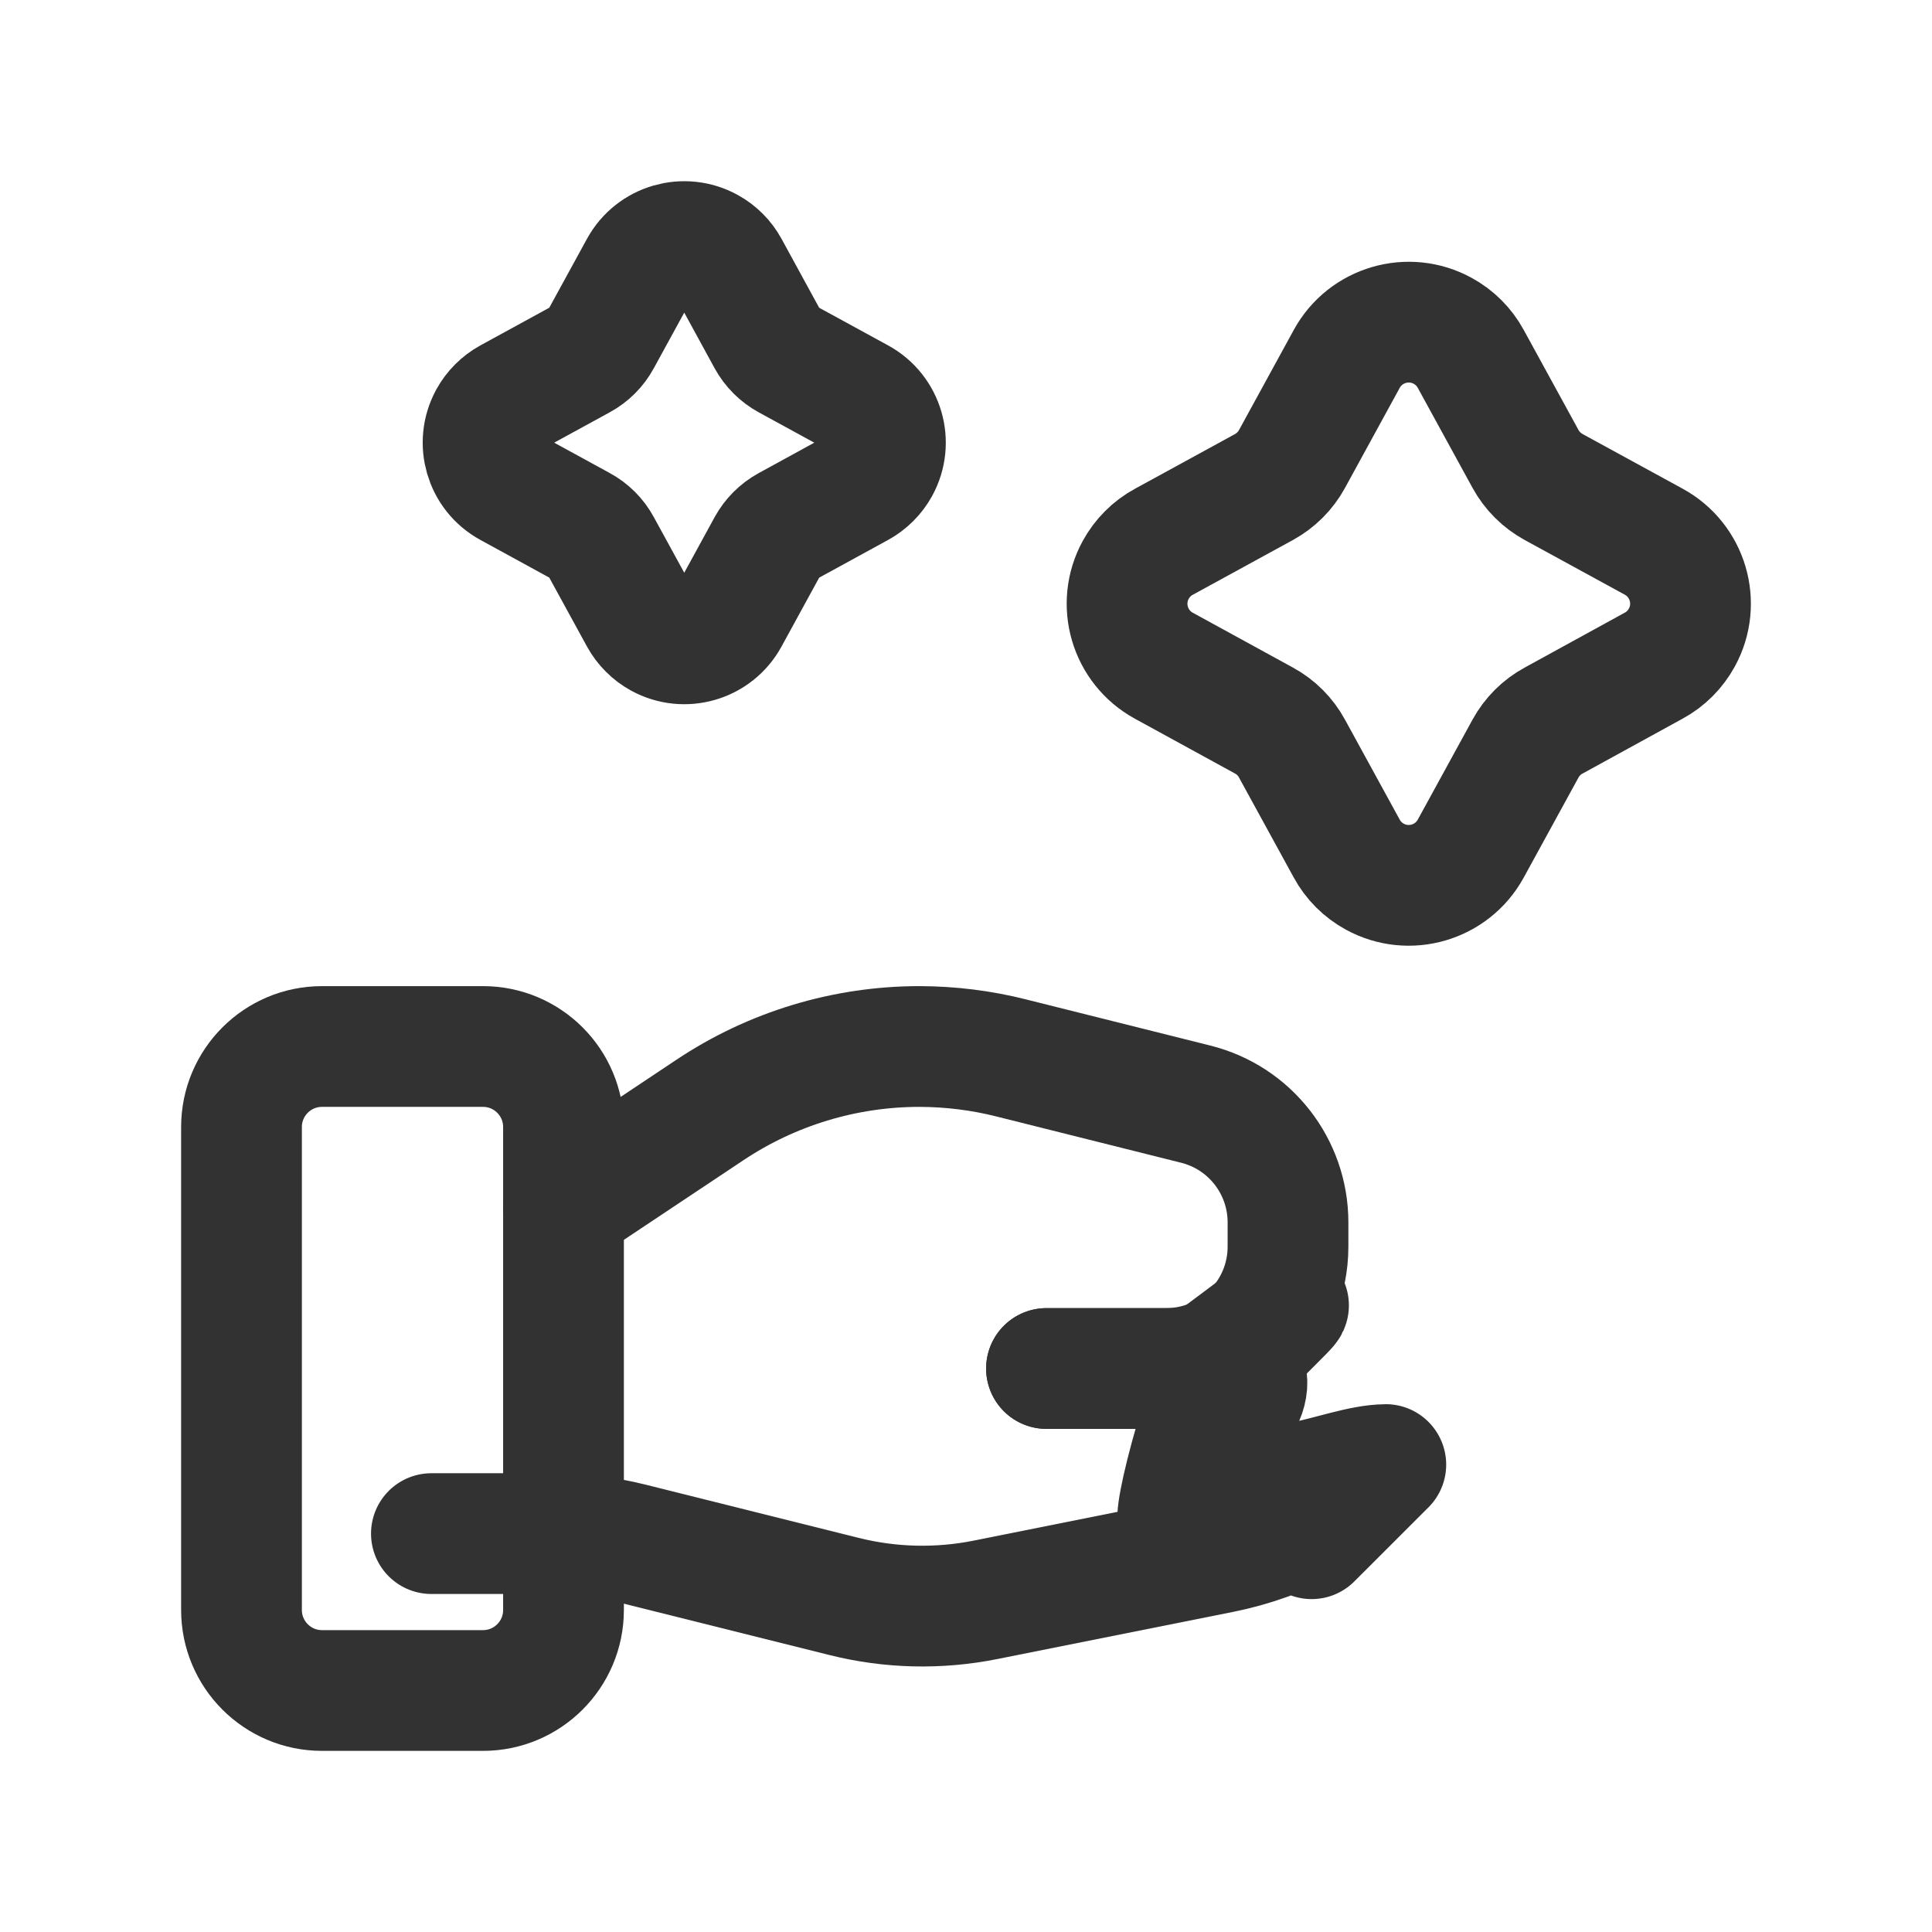 <?xml version="1.0" encoding="UTF-8"?><svg version="1.1" viewBox="0 0 24 24" xmlns="http://www.w3.org/2000/svg" xmlns:xlink="http://www.w3.org/1999/xlink"><g fill="none"><path d="M0 0h24v24h-24Z"></path><path stroke="#323232" stroke-linecap="round" stroke-linejoin="round" stroke-width="1.5" d="M6 21h-2 -4.37114e-08c-.552-2.41411e-08-1-.448-1-1 0 0 0-3.55271e-15 0-3.55271e-15v-6l1.15463e-14 1.50996e-07c-8.33927e-08-.552.448-1 1-1h2l-4.37114e-08 1.77636e-15c.552-2.41411e-08 1 .448 1 1v6l1.77636e-15 4.37114e-08c0 .552-.448 1-1 1 -1.35461e-08 0-3.01653e-08 0-4.37114e-08 0Z"></path><path stroke="#323232" stroke-linecap="round" stroke-linejoin="round" stroke-width="1.5" d="M13 17h2.333l-8.74228e-08-3.55271e-15c.433 1.89157e-08.854-.14 1.2-.4l2.416-1.812 1.14261e-07-8.5735e-08c.603-.453 1.448-.393 1.981.141v0l4.68877e-08 4.68309e-08c.591.591.592 1.548.001 2.14 -0.0 0-.001.001-.001.001v0l-2.074 2.073 -1.82759e-08 1.82774e-08c-.558.558-1.27.939-2.044 1.094l-2.93.586 3.74233e-07-7.48139e-08c-.581.116-1.18.102-1.755-.042l-2.65-.662 3.39611e-07 8.51572e-08c-.317-.079-.642-.119-.969-.119h-1.508"></path><path stroke="#323232" stroke-linecap="round" stroke-linejoin="round" stroke-width="1.5" d="M13 17h1.485l-6.62228e-08-3.55271e-15c.837 3.65738e-08 1.515-.678 1.515-1.515v0 -.3l7.88655e-09-0c0-.695-.473-1.301-1.147-1.469l-2.292-.574 2.03195e-07 5.11083e-08c-.372-.094-.755-.141-1.139-.142v0l-1.81684e-07 1.23066e-11c-.927 6.28309e-05-1.834.275-2.605.79l-1.817 1.21"></path><path stroke="#323232" stroke-linecap="round" stroke-linejoin="round" stroke-width="1.5" d="M16.73 4.458l3.2566e-09-5.9438e-09c.233-.425.767-.581 1.192-.348 .147.08.268.201.348.348l.68 1.242 -3.42572e-08-6.23658e-08c.081.148.202.269.35.35l1.243.679 5.21658e-08 2.84403e-08c.425.232.582.765.35 1.19 -.081.148-.202.27-.35.35l-1.243.682 -8.34382e-08 4.51802e-08c-.148.08-.269.201-.35.349l-.68 1.242 1.01535e-08-1.85318e-08c-.233.425-.767.581-1.192.348 -.147-.08-.268-.201-.348-.348l-.68-1.242 -1.18436e-08-2.18913e-08c-.08-.148-.202-.27-.35-.35l-1.242-.68 -1.19481e-07-6.514e-08c-.425-.232-.582-.765-.35-1.19 .081-.148.202-.27.35-.35l1.242-.679 1.56941e-08-8.5802e-09c.148-.081.269-.202.35-.35Z"></path><path stroke="#323232" stroke-linecap="round" stroke-linejoin="round" stroke-width="1.5" d="M7.95 3.326l1.2491e-08-2.26642e-08c.167-.304.549-.414.853-.247 .104.057.19.143.247.247l.485.888 3.11715e-08 5.71158e-08c.058.106.144.192.25.25l.888.485 9.34872e-09 5.11709e-09c.304.166.415.547.249.851 -.058.105-.144.191-.249.249l-.888.486 -6.36789e-08 3.47534e-08c-.106.058-.192.144-.25.25l-.485.887 -3.32479e-10 6.07428e-10c-.166.304-.547.415-.851.249 -.105-.058-.191-.144-.249-.249l-.486-.888 -1.74253e-10-3.24066e-10c-.057-.106-.144-.193-.25-.25l-.887-.485 8.13386e-09 4.45213e-09c-.304-.166-.415-.547-.249-.851 .058-.105.144-.191.249-.249l.887-.485 3.63148e-08-1.9663e-08c.106-.057.193-.144.25-.25Z"></path></g></svg>